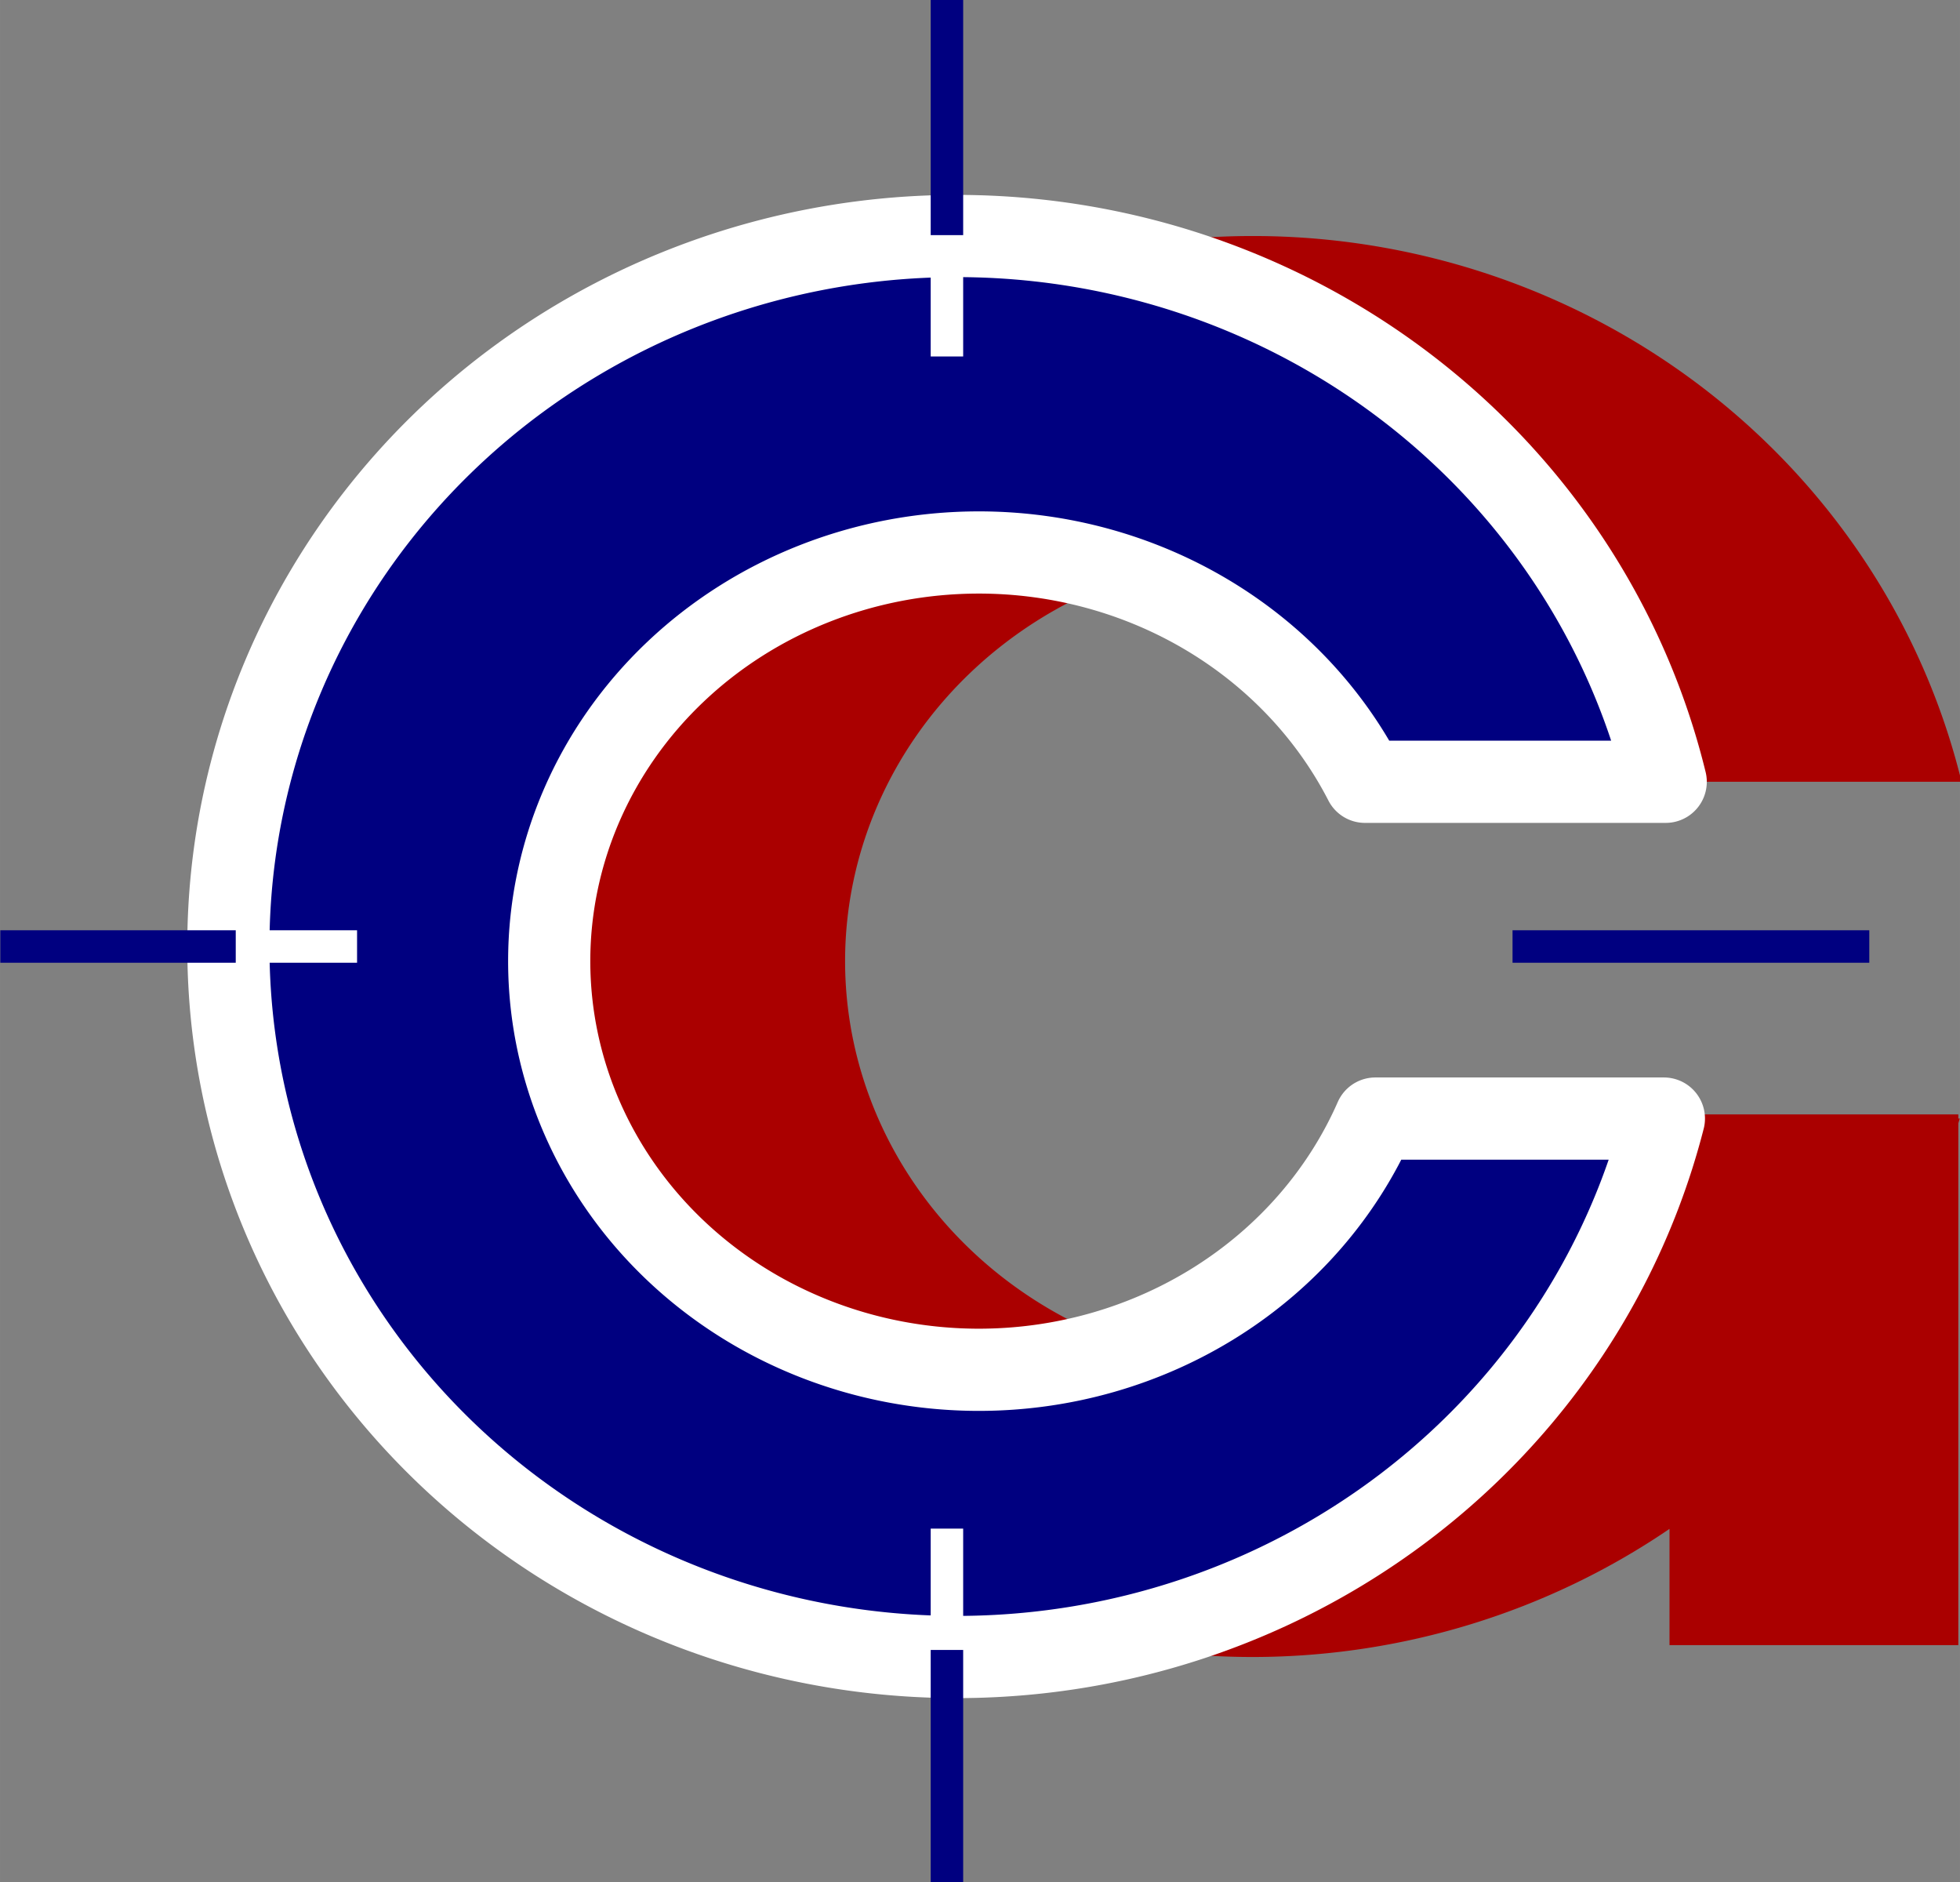 <?xml version="1.0" encoding="UTF-8" standalone="no"?>
<!-- Created with Inkscape (http://www.inkscape.org/) -->

<svg
   width="100"
   height="96"
   viewBox="0 0 26.458 25.4"
   version="1.1"
   id="svg6333"
   inkscape:version="1.2.1 (9c6d41e, 2022-07-14)"
   sodipodi:docname="logo-site.svg"
   xml:space="preserve"
   inkscape:export-filename="profile-github.png"
   inkscape:export-xdpi="96"
   inkscape:export-ydpi="96"
   xmlns:inkscape="http://www.inkscape.org/namespaces/inkscape"
   xmlns:sodipodi="http://sodipodi.sourceforge.net/DTD/sodipodi-0.dtd"
   xmlns="http://www.w3.org/2000/svg"
   xmlns:svg="http://www.w3.org/2000/svg"><rect x="0" y="0" width="26.458" height="25.4" fill="#808080" stroke="none"/><sodipodi:namedview
     id="namedview6335"
     pagecolor="#ffffff"
     bordercolor="#000000"
     borderopacity="0.25"
     inkscape:showpageshadow="2"
     inkscape:pageopacity="0.0"
     inkscape:pagecheckerboard="0"
     inkscape:deskcolor="#d1d1d1"
     inkscape:document-units="mm"
     showgrid="false"
     inkscape:zoom="0.92065776"
     inkscape:cx="58.110627"
     inkscape:cy="108.618"
     inkscape:window-width="1440"
     inkscape:window-height="772"
     inkscape:window-x="0"
     inkscape:window-y="25"
     inkscape:window-maximized="0"
     inkscape:current-layer="layer1" /><defs
     id="defs6330" /><g
     inkscape:label="Layer 1"
     inkscape:groupmode="layer"
     id="layer1"><g
       id="g430"
       transform="matrix(0.3,0,0,0.3,-6.602,-7.123)"><path
         id="path8709-7-8"
         style="fill:#aa0000;fill-opacity:1;fill-rule:evenodd;stroke:none;stroke-width:0.558;stroke-linejoin:bevel"
         d="M 78.381,34.361 A 32.786,31.964 0 0 0 45.595,66.325 32.786,31.964 0 0 0 78.381,98.288 32.786,31.964 0 0 0 97.129,92.524 v 5.229 H 110.125 V 74.279 a 32.786,31.964 0 0 0 0.064,-0.215 h -0.064 V 73.878 H 97.129 v 0.343 A 19.335,18.385 0 0 1 79.368,85.367 19.335,18.385 0 0 1 60.033,66.983 19.335,18.385 0 0 1 79.368,48.598 19.335,18.385 0 0 1 96.739,58.914 H 110.271 A 32.786,31.964 0 0 0 78.381,34.361 Z" /><path
         id="path8709-7"
         style="fill:#000080;fill-opacity:1;fill-rule:evenodd;stroke:#ffffff;stroke-width:3.698;stroke-linecap:square;stroke-linejoin:round;stroke-dasharray:none;stroke-opacity:1;paint-order:stroke fill markers"
         d="M 65.068,34.361 A 32.786,31.964 0 0 0 32.282,66.325 32.786,31.964 0 0 0 65.068,98.288 32.786,31.964 0 0 0 96.876,74.065 H 83.894 A 19.335,18.385 0 0 1 66.054,85.367 19.335,18.385 0 0 1 46.719,66.983 19.335,18.385 0 0 1 66.054,48.598 19.335,18.385 0 0 1 83.426,58.914 H 96.958 A 32.786,31.964 0 0 0 65.068,34.361 Z" /><rect
         style="fill:#ffffff;fill-opacity:1;fill-rule:evenodd;stroke:none;stroke-width:0.841;stroke-linejoin:bevel;stroke-dasharray:none;stroke-opacity:1"
         id="rect8967"
         width="1.461"
         height="5.459"
         x="63.885"
         y="34.321" /><rect
         style="fill:#000080;fill-opacity:1;fill-rule:evenodd;stroke:none;stroke-width:1.172;stroke-linejoin:bevel;stroke-dasharray:none;stroke-opacity:1"
         id="rect8967-6"
         width="1.461"
         height="10.594"
         x="63.885"
         y="-34.321"
         transform="scale(1,-1)" /><rect
         style="fill:#ffffff;fill-opacity:1;fill-rule:evenodd;stroke:none;stroke-width:0.841;stroke-linejoin:bevel;stroke-dasharray:none;stroke-opacity:1"
         id="rect8967-8"
         width="1.461"
         height="5.459"
         x="63.885"
         y="-97.971"
         transform="scale(1,-1)" /><rect
         style="fill:#000080;fill-opacity:1;fill-rule:evenodd;stroke:none;stroke-width:1.172;stroke-linejoin:bevel;stroke-dasharray:none;stroke-opacity:1"
         id="rect8967-6-5"
         width="1.461"
         height="10.594"
         x="63.885"
         y="97.971" /><rect
         style="fill:#ffffff;fill-opacity:1;fill-rule:evenodd;stroke:none;stroke-width:0.841;stroke-linejoin:bevel;stroke-dasharray:none;stroke-opacity:1"
         id="rect8967-3"
         width="1.461"
         height="5.459"
         x="-67.055"
         y="32.614"
         transform="rotate(-90)" /><rect
         style="fill:#000080;fill-opacity:1;fill-rule:evenodd;stroke:none;stroke-width:1.172;stroke-linejoin:bevel;stroke-dasharray:none;stroke-opacity:1"
         id="rect8967-6-0"
         width="1.461"
         height="10.594"
         x="-67.055"
         y="-32.614"
         transform="matrix(0,-1,-1,0,0,0)" /><path
         id="rect8967-6-0-2"
         style="fill:#000080;fill-rule:evenodd;stroke-width:1.172;stroke-linejoin:bevel"
         d="m 95.525,67.055 v -1.461 h 10.594 v 1.461 z m 0,0 v -1.461 h -5.459 v 1.461 z" /></g></g></svg>
